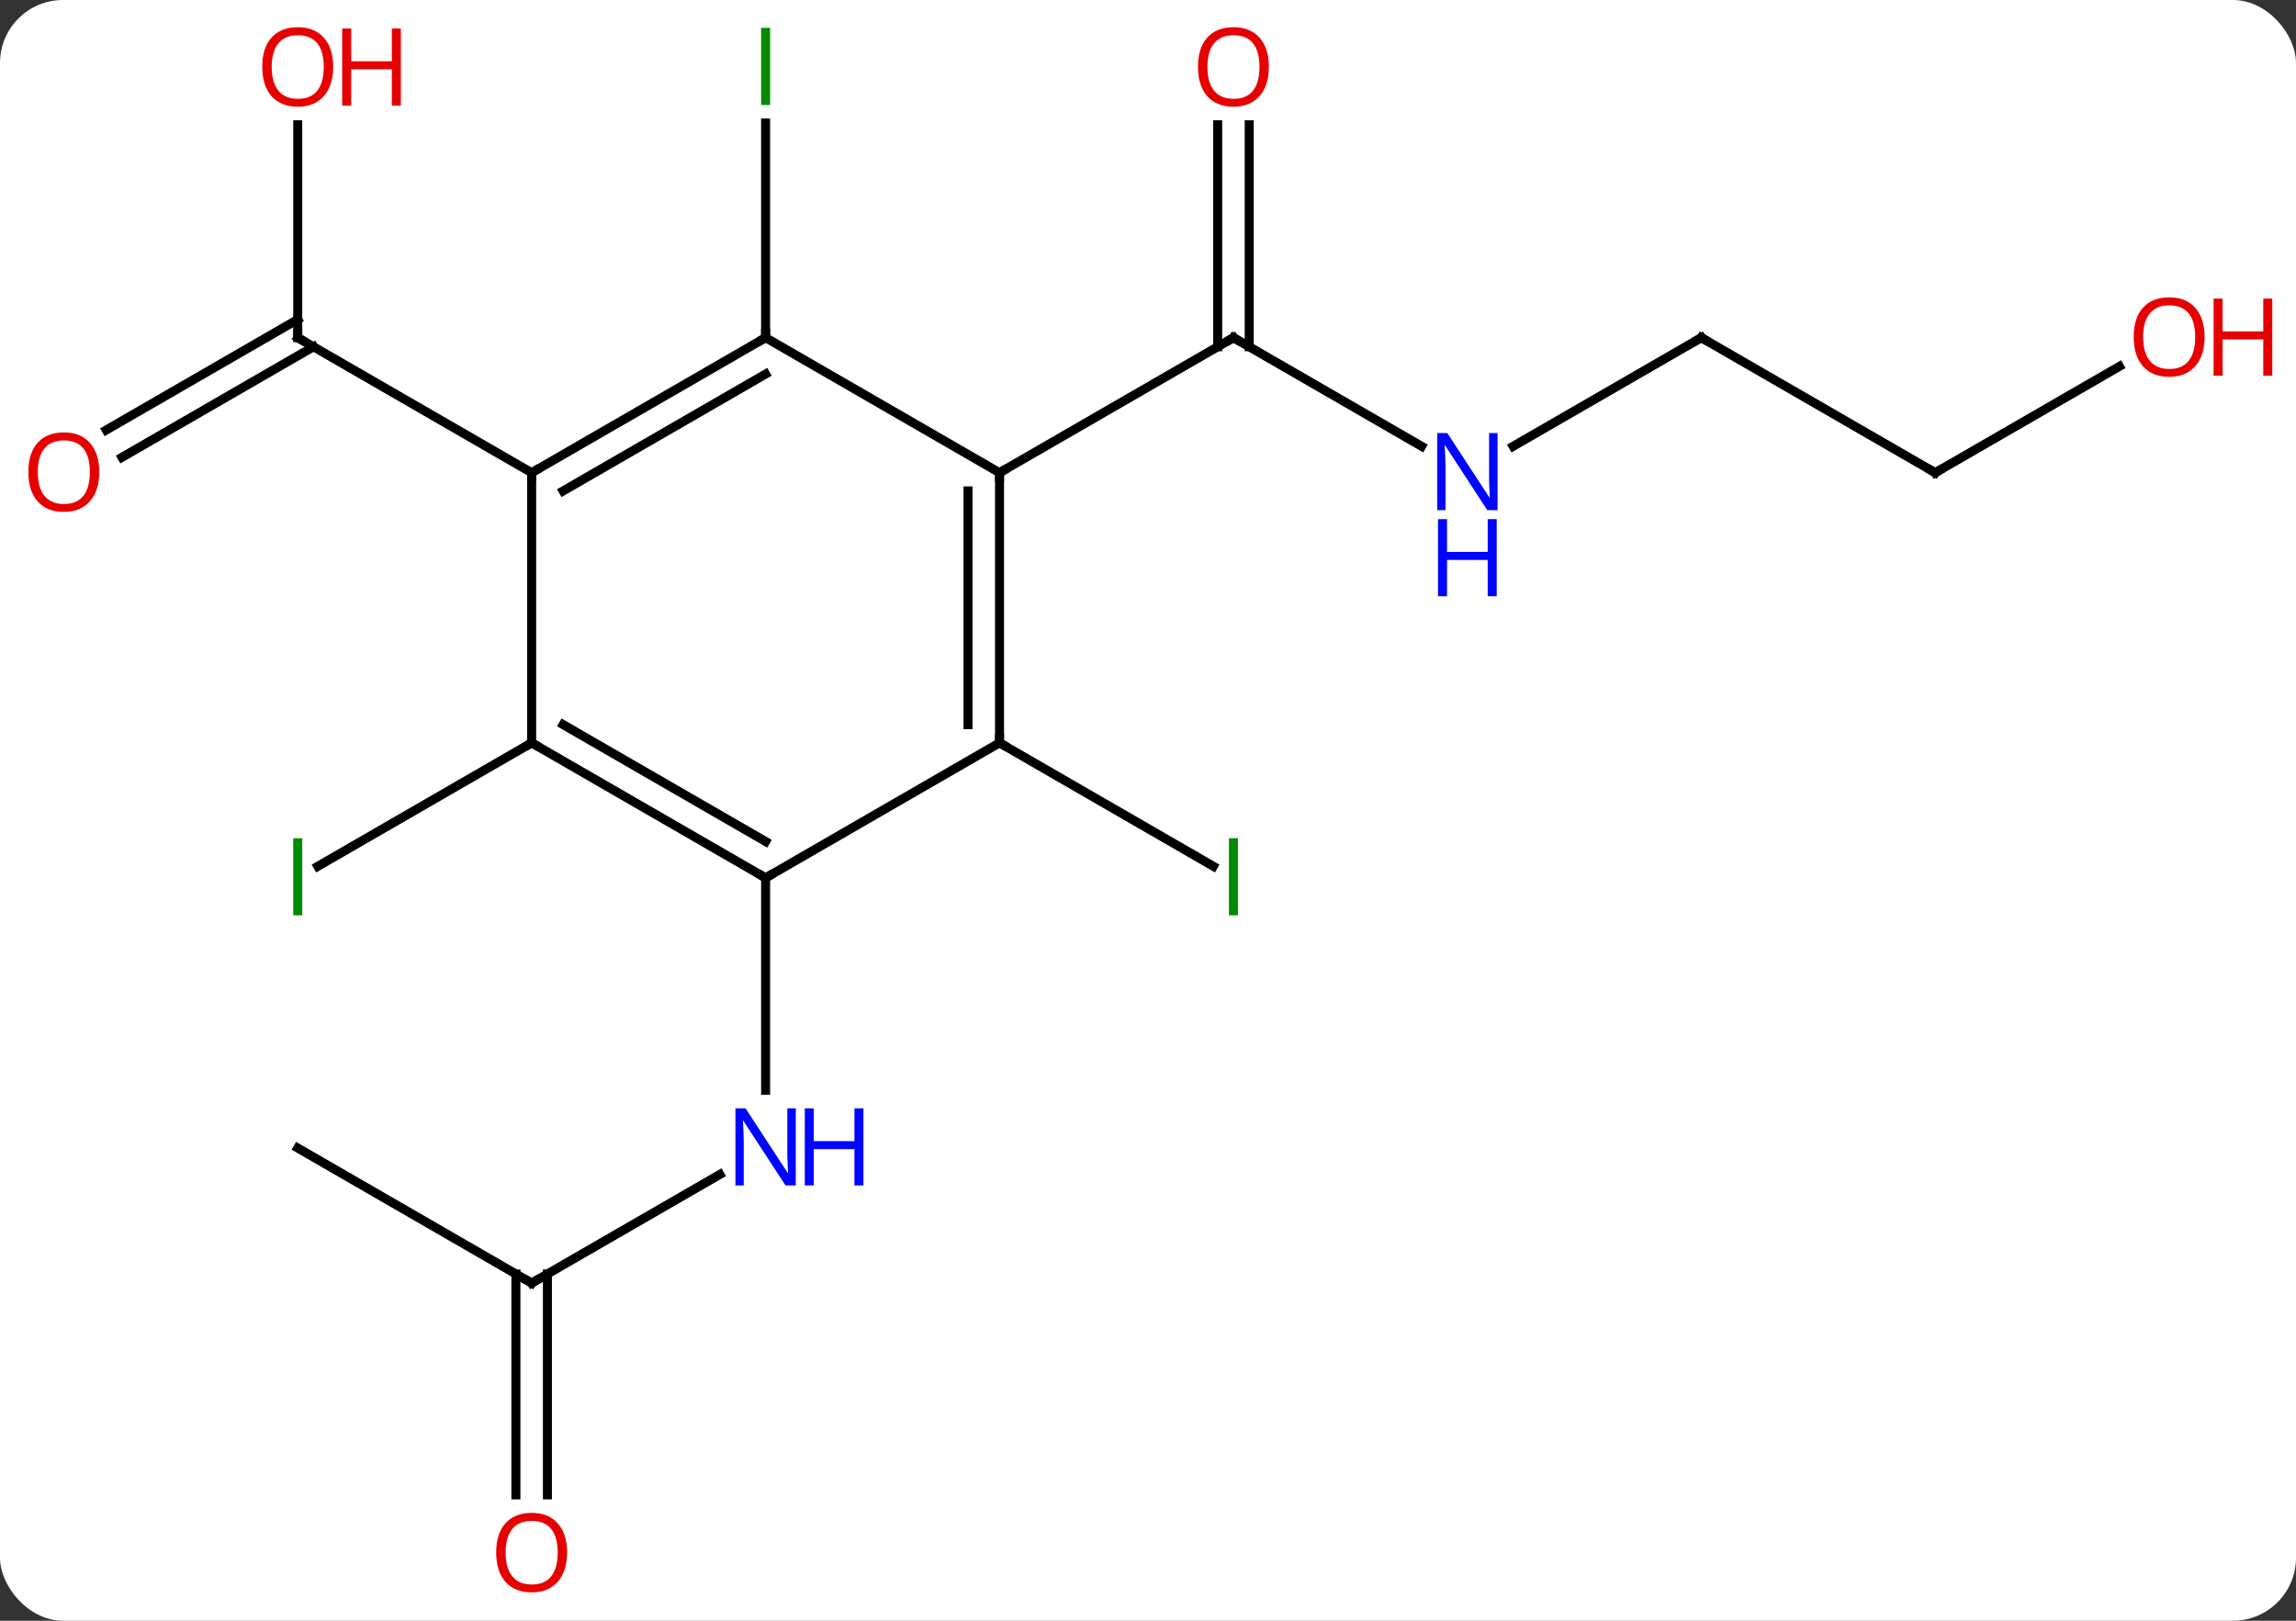 <svg width="255" viewBox="0 0 255 180" style="fill-opacity:1; color-rendering:auto; color-interpolation:auto; text-rendering:auto; stroke:black; stroke-linecap:square; stroke-miterlimit:10; shape-rendering:auto; stroke-opacity:1; fill:black; stroke-dasharray:none; font-weight:normal; stroke-width:1; font-family:'Open Sans'; font-style:normal; stroke-linejoin:miter; font-size:12; stroke-dashoffset:0; image-rendering:auto;" height="180" class="cas-substance-image" xmlns:xlink="http://www.w3.org/1999/xlink" xmlns="http://www.w3.org/2000/svg"><rect x="0" y="0" width="255" height="180" fill="#333333" stroke="none"/><svg class="cas-substance-single-component"><rect y="0" x="0" width="255" stroke="none" ry="7" rx="7" height="180" fill="white" class="cas-substance-group"/><svg y="0" x="0" width="255" viewBox="0 0 255 180" style="fill:black;" height="180" class="cas-substance-single-component-image"><svg><g><g transform="translate(124,90)" style="text-rendering:geometricPrecision; color-rendering:optimizeQuality; color-interpolation:linearRGB; stroke-linecap:butt; image-rendering:optimizeQuality;"><line y2="-40.435" y1="-52.5" x2="33.886" x1="12.99" style="fill:none;"/><line y2="-76.148" y1="-51.49" x2="14.74" x1="14.74" style="fill:none;"/><line y2="-76.148" y1="-51.49" x2="11.24" x1="11.24" style="fill:none;"/><line y2="-37.5" y1="-52.5" x2="-12.99" x1="12.99" style="fill:none;"/><line y2="-52.5" y1="-40.435" x2="64.953" x1="44.054" style="fill:none;"/><line y2="-37.5" y1="-52.5" x2="90.933" x1="64.953" style="fill:none;"/><line y2="-49.311" y1="-37.5" x2="111.39" x1="90.933" style="fill:none;"/><line y2="-7.5" y1="6.211" x2="-12.99" x1="10.758" style="fill:none;"/><line y2="-52.5" y1="-76.344" x2="-38.97" x1="-38.97" style="fill:none;"/><line y2="52.5" y1="40.435" x2="-64.953" x1="-44.054" style="fill:none;"/><line y2="7.5" y1="31.094" x2="-38.97" x1="-38.97" style="fill:none;"/><line y2="37.5" y1="52.5" x2="-90.933" x1="-64.953" style="fill:none;"/><line y2="76.023" y1="51.49" x2="-66.703" x1="-66.703" style="fill:none;"/><line y2="76.023" y1="51.49" x2="-63.203" x1="-63.203" style="fill:none;"/><line y2="-76.148" y1="-52.5" x2="-90.933" x1="-90.933" style="fill:none;"/><line y2="-42.242" y1="-54.521" x2="-112.201" x1="-90.933" style="fill:none;"/><line y2="-39.211" y1="-51.49" x2="-110.451" x1="-89.183" style="fill:none;"/><line y2="-37.5" y1="-52.5" x2="-64.953" x1="-90.933" style="fill:none;"/><line y2="-7.5" y1="6.211" x2="-64.953" x1="-88.701" style="fill:none;"/><line y2="-7.5" y1="-37.5" x2="-12.99" x1="-12.99" style="fill:none;"/><line y2="-9.521" y1="-35.479" x2="-16.49" x1="-16.49" style="fill:none;"/><line y2="-52.5" y1="-37.5" x2="-38.97" x1="-12.99" style="fill:none;"/><line y2="7.5" y1="-7.5" x2="-38.97" x1="-12.99" style="fill:none;"/><line y2="-37.5" y1="-52.5" x2="-64.953" x1="-38.97" style="fill:none;"/><line y2="-35.479" y1="-48.459" x2="-61.453" x1="-38.97" style="fill:none;"/><line y2="-7.5" y1="7.5" x2="-64.953" x1="-38.97" style="fill:none;"/><line y2="-9.521" y1="3.458" x2="-61.453" x1="-38.97" style="fill:none;"/><line y2="-7.5" y1="-37.5" x2="-64.953" x1="-64.953" style="fill:none;"/><path style="fill:none; stroke-miterlimit:5;" d="M13.423 -52.25 L12.99 -52.5 L12.557 -52.25"/></g><g transform="translate(124,90)" style="stroke-linecap:butt; fill:rgb(0,5,255); text-rendering:geometricPrecision; color-rendering:optimizeQuality; image-rendering:optimizeQuality; font-family:'Open Sans'; stroke:rgb(0,5,255); color-interpolation:linearRGB; stroke-miterlimit:5;"><path style="stroke:none;" d="M42.322 -33.344 L41.181 -33.344 L36.493 -40.531 L36.447 -40.531 Q36.54 -39.266 36.54 -38.219 L36.54 -33.344 L35.618 -33.344 L35.618 -41.906 L36.743 -41.906 L41.415 -34.75 L41.462 -34.75 Q41.462 -34.906 41.415 -35.766 Q41.368 -36.625 41.384 -37 L41.384 -41.906 L42.322 -41.906 L42.322 -33.344 Z"/><path style="stroke:none;" d="M42.228 -23.781 L41.228 -23.781 L41.228 -27.812 L36.712 -27.812 L36.712 -23.781 L35.712 -23.781 L35.712 -32.344 L36.712 -32.344 L36.712 -28.703 L41.228 -28.703 L41.228 -32.344 L42.228 -32.344 L42.228 -23.781 Z"/><path style="fill:rgb(230,0,0); stroke:none;" d="M16.927 -82.57 Q16.927 -80.508 15.888 -79.328 Q14.849 -78.148 13.006 -78.148 Q11.115 -78.148 10.084 -79.312 Q9.053 -80.477 9.053 -82.586 Q9.053 -84.68 10.084 -85.828 Q11.115 -86.977 13.006 -86.977 Q14.865 -86.977 15.896 -85.805 Q16.927 -84.633 16.927 -82.57 ZM10.099 -82.57 Q10.099 -80.836 10.842 -79.93 Q11.584 -79.023 13.006 -79.023 Q14.428 -79.023 15.154 -79.922 Q15.881 -80.82 15.881 -82.57 Q15.881 -84.305 15.154 -85.195 Q14.428 -86.086 13.006 -86.086 Q11.584 -86.086 10.842 -85.188 Q10.099 -84.289 10.099 -82.57 Z"/><path style="fill:none; stroke:black;" d="M64.52 -52.25 L64.953 -52.5 L65.386 -52.25"/><path style="fill:none; stroke:black;" d="M90.5 -37.75 L90.933 -37.5 L91.366 -37.75"/><path style="fill:rgb(230,0,0); stroke:none;" d="M120.85 -52.57 Q120.85 -50.508 119.811 -49.328 Q118.772 -48.148 116.929 -48.148 Q115.038 -48.148 114.007 -49.312 Q112.975 -50.477 112.975 -52.586 Q112.975 -54.68 114.007 -55.828 Q115.038 -56.977 116.929 -56.977 Q118.788 -56.977 119.819 -55.805 Q120.85 -54.633 120.85 -52.57 ZM114.022 -52.57 Q114.022 -50.836 114.765 -49.93 Q115.507 -49.023 116.929 -49.023 Q118.35 -49.023 119.077 -49.922 Q119.804 -50.82 119.804 -52.57 Q119.804 -54.305 119.077 -55.195 Q118.35 -56.086 116.929 -56.086 Q115.507 -56.086 114.765 -55.188 Q114.022 -54.289 114.022 -52.57 Z"/><path style="fill:rgb(230,0,0); stroke:none;" d="M128.366 -48.273 L127.366 -48.273 L127.366 -52.305 L122.85 -52.305 L122.85 -48.273 L121.85 -48.273 L121.85 -56.836 L122.85 -56.836 L122.85 -53.195 L127.366 -53.195 L127.366 -56.836 L128.366 -56.836 L128.366 -48.273 Z"/><path style="fill:rgb(0,138,0); stroke:none;" d="M12.49 11.656 L12.49 3.094 L13.49 3.094 L13.49 11.656 L12.49 11.656 Z"/><path style="fill:rgb(0,138,0); stroke:none;" d="M-39.47 -78.344 L-39.47 -86.906 L-38.47 -86.906 L-38.47 -78.344 L-39.47 -78.344 Z"/><path style="stroke:none;" d="M-35.618 41.656 L-36.759 41.656 L-41.447 34.469 L-41.493 34.469 Q-41.4 35.734 -41.4 36.781 L-41.4 41.656 L-42.322 41.656 L-42.322 33.094 L-41.197 33.094 L-36.525 40.25 L-36.478 40.25 Q-36.478 40.094 -36.525 39.234 Q-36.572 38.375 -36.556 38 L-36.556 33.094 L-35.618 33.094 L-35.618 41.656 Z"/><path style="stroke:none;" d="M-28.103 41.656 L-29.103 41.656 L-29.103 37.625 L-33.618 37.625 L-33.618 41.656 L-34.618 41.656 L-34.618 33.094 L-33.618 33.094 L-33.618 36.734 L-29.103 36.734 L-29.103 33.094 L-28.103 33.094 L-28.103 41.656 Z"/><path style="fill:none; stroke:black;" d="M-64.52 52.25 L-64.953 52.5 L-65.386 52.25"/><path style="fill:rgb(230,0,0); stroke:none;" d="M-61.016 82.43 Q-61.016 84.492 -62.055 85.672 Q-63.094 86.852 -64.937 86.852 Q-66.828 86.852 -67.859 85.688 Q-68.891 84.523 -68.891 82.414 Q-68.891 80.32 -67.859 79.172 Q-66.828 78.023 -64.937 78.023 Q-63.078 78.023 -62.047 79.195 Q-61.016 80.367 -61.016 82.43 ZM-67.844 82.43 Q-67.844 84.164 -67.101 85.07 Q-66.359 85.977 -64.937 85.977 Q-63.516 85.977 -62.789 85.078 Q-62.062 84.18 -62.062 82.43 Q-62.062 80.695 -62.789 79.805 Q-63.516 78.914 -64.937 78.914 Q-66.359 78.914 -67.101 79.812 Q-67.844 80.711 -67.844 82.43 Z"/><path style="fill:none; stroke:black;" d="M-90.933 -53 L-90.933 -52.5 L-90.5 -52.25"/><path style="fill:rgb(230,0,0); stroke:none;" d="M-86.996 -82.57 Q-86.996 -80.508 -88.035 -79.328 Q-89.074 -78.148 -90.917 -78.148 Q-92.808 -78.148 -93.839 -79.312 Q-94.871 -80.477 -94.871 -82.586 Q-94.871 -84.68 -93.839 -85.828 Q-92.808 -86.977 -90.917 -86.977 Q-89.058 -86.977 -88.027 -85.805 Q-86.996 -84.633 -86.996 -82.57 ZM-93.824 -82.57 Q-93.824 -80.836 -93.081 -79.93 Q-92.339 -79.023 -90.917 -79.023 Q-89.496 -79.023 -88.769 -79.922 Q-88.042 -80.82 -88.042 -82.57 Q-88.042 -84.305 -88.769 -85.195 Q-89.496 -86.086 -90.917 -86.086 Q-92.339 -86.086 -93.081 -85.188 Q-93.824 -84.289 -93.824 -82.57 Z"/><path style="fill:rgb(230,0,0); stroke:none;" d="M-79.48 -78.273 L-80.48 -78.273 L-80.48 -82.305 L-84.996 -82.305 L-84.996 -78.273 L-85.996 -78.273 L-85.996 -86.836 L-84.996 -86.836 L-84.996 -83.195 L-80.48 -83.195 L-80.48 -86.836 L-79.48 -86.836 L-79.48 -78.273 Z"/><path style="fill:rgb(230,0,0); stroke:none;" d="M-112.975 -37.57 Q-112.975 -35.508 -114.015 -34.328 Q-115.054 -33.148 -116.897 -33.148 Q-118.788 -33.148 -119.819 -34.312 Q-120.85 -35.477 -120.85 -37.586 Q-120.85 -39.68 -119.819 -40.828 Q-118.788 -41.977 -116.897 -41.977 Q-115.038 -41.977 -114.007 -40.805 Q-112.975 -39.633 -112.975 -37.57 ZM-119.804 -37.57 Q-119.804 -35.836 -119.061 -34.93 Q-118.319 -34.023 -116.897 -34.023 Q-115.475 -34.023 -114.749 -34.922 Q-114.022 -35.82 -114.022 -37.57 Q-114.022 -39.305 -114.749 -40.195 Q-115.475 -41.086 -116.897 -41.086 Q-118.319 -41.086 -119.061 -40.188 Q-119.804 -39.289 -119.804 -37.57 Z"/><path style="fill:rgb(0,138,0); stroke:none;" d="M-91.433 11.656 L-91.433 3.094 L-90.433 3.094 L-90.433 11.656 L-91.433 11.656 Z"/><path style="fill:none; stroke:black;" d="M-12.99 -37 L-12.99 -37.5 L-12.557 -37.75"/><path style="fill:none; stroke:black;" d="M-12.99 -8 L-12.99 -7.5 L-12.557 -7.25"/><path style="fill:none; stroke:black;" d="M-39.403 -52.25 L-38.97 -52.5 L-38.97 -53"/><path style="fill:none; stroke:black;" d="M-39.403 7.25 L-38.97 7.5 L-38.537 7.25"/><path style="fill:none; stroke:black;" d="M-64.52 -37.75 L-64.953 -37.5 L-64.953 -37"/><path style="fill:none; stroke:black;" d="M-64.52 -7.25 L-64.953 -7.5 L-65.386 -7.25"/></g></g></svg></svg></svg></svg>